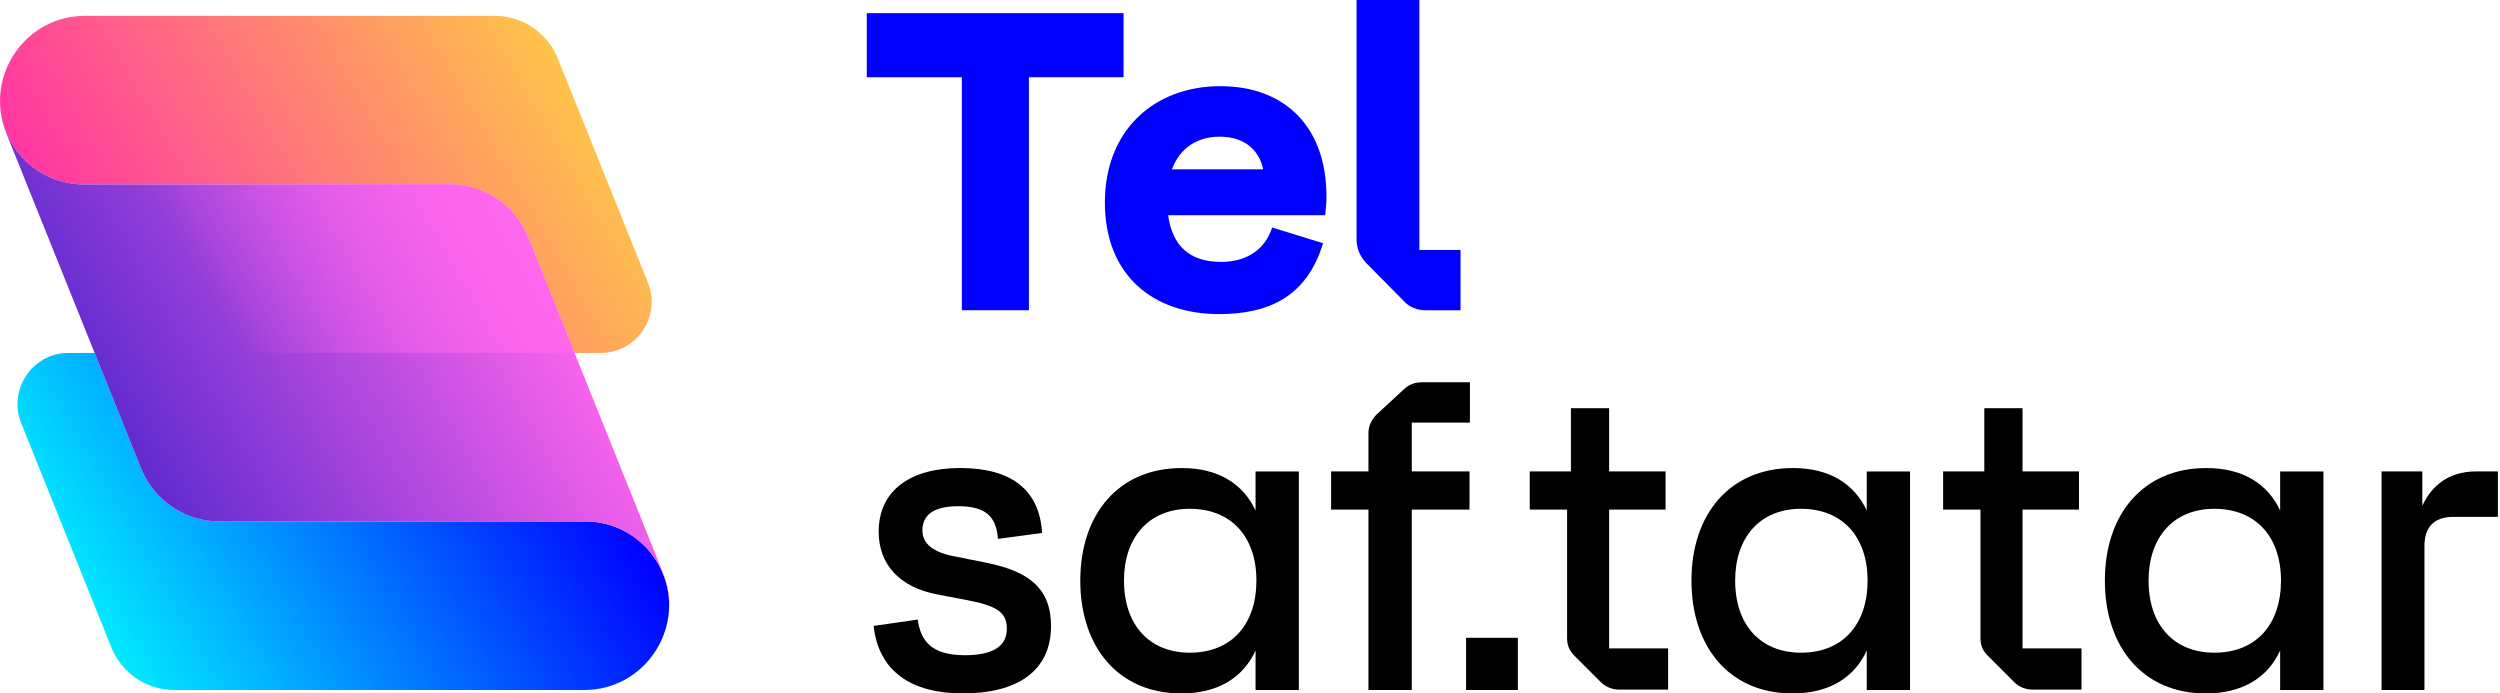 <svg width="274" height="76" viewBox="0 0 274 76" fill="none" xmlns="http://www.w3.org/2000/svg">
<path d="M105.419 34.005V8.467H95V1.441H123.142V8.464H112.77V34.001H105.419V34.005Z" fill="#0000FF"/>
<path d="M145.239 23.585H128.027C128.494 26.934 130.354 28.703 133.842 28.703C136.68 28.703 138.68 27.306 139.424 24.935L145.006 26.657C143.192 32.658 138.866 34.424 133.609 34.424C126.352 34.424 121.095 30.145 121.095 22.191C121.095 14.238 126.538 9.445 133.747 9.445C140.956 9.445 145.378 14.049 145.378 21.491C145.378 22.235 145.33 22.841 145.239 23.585ZM128.446 18.562H138.446C137.979 16.376 136.352 14.979 133.656 14.979C131.329 14.979 129.329 16.143 128.446 18.562Z" fill="#0000FF"/>
<path d="M156.264 34.005C155.333 34.005 154.45 33.68 153.798 32.935L149.657 28.748C149.007 28.003 148.679 27.165 148.679 26.19V0H155.564V27.398H160.076V34.005H156.261H156.264Z" fill="#0000FF"/>
<path d="M95.744 68.602L100.582 67.905C100.907 70.185 102.023 71.812 105.744 71.812C108.813 71.812 110.348 70.835 110.348 68.927C110.348 67.019 109.185 66.369 105.697 65.716L102.767 65.158C98.535 64.367 96.303 61.809 96.303 58.274C96.303 53.809 99.699 51.295 105.233 51.295C110.768 51.295 113.931 53.623 114.211 58.413L109.374 59.062C109.188 56.552 107.98 55.48 105.003 55.48C102.446 55.48 101.096 56.363 101.096 58.132C101.096 59.668 102.398 60.598 104.817 61.018L108.075 61.67C112.726 62.601 115.192 64.461 115.192 68.602C115.192 73.534 111.518 75.997 105.517 75.997C99.935 75.997 96.306 73.625 95.748 68.602H95.744Z" fill="black"/>
<path d="M137.61 51.67H142.353V75.628H137.61V71.301C136.213 74.326 133.423 76 129.471 76C122.54 76 118.399 70.882 118.399 63.626C118.399 56.369 122.587 51.298 129.515 51.298C133.47 51.298 136.213 52.973 137.61 55.95V51.67ZM137.702 63.626C137.702 58.788 134.911 55.764 130.398 55.764C125.886 55.764 123.189 58.927 123.189 63.626C123.189 68.558 126.028 71.535 130.398 71.535C135.002 71.535 137.702 68.419 137.702 63.626Z" fill="black"/>
<path d="M149.982 75.625V55.855H145.888V51.667H149.982V47.479C149.982 46.735 150.262 46.082 150.821 45.48L153.892 42.642C154.45 42.131 155.1 41.898 155.8 41.898H161.104V46.316H154.731V51.664H161.057V55.852H154.731V75.621H149.985L149.982 75.625Z" fill="black"/>
<path d="M160.682 75.625V69.904H166.358V75.625H160.682Z" fill="black"/>
<path d="M177.43 75.578C176.733 75.578 175.989 75.3 175.475 74.786L172.545 71.856C171.987 71.298 171.754 70.693 171.754 69.948V55.855H167.66V51.667H172.173V44.736H176.361V51.667H182.548V55.855H176.361V71.065H182.826V75.578H177.43Z" fill="black"/>
<path d="M204.595 51.67H209.341V75.628H204.595V71.301C203.198 74.326 200.407 76 196.455 76C189.524 76 185.383 70.882 185.383 63.626C185.383 56.369 189.571 51.298 196.499 51.298C200.454 51.298 203.198 52.973 204.595 55.95V51.67ZM204.686 63.626C204.686 58.788 201.895 55.764 197.382 55.764C192.87 55.764 190.174 58.927 190.174 63.626C190.174 68.558 193.012 71.535 197.382 71.535C201.987 71.535 204.686 68.419 204.686 63.626Z" fill="black"/>
<path d="M222.737 75.578C222.04 75.578 221.296 75.3 220.782 74.786L217.852 71.856C217.294 71.298 217.061 70.693 217.061 69.948V55.855H212.967V51.667H217.48V44.736H221.668V51.667H227.855V55.855H221.668V71.065H228.133V75.578H222.737Z" fill="black"/>
<path d="M249.904 51.67H254.65V75.628H249.904V71.301C248.507 74.326 245.717 76 241.765 76C234.834 76 230.693 70.882 230.693 63.626C230.693 56.369 234.881 51.298 241.809 51.298C245.764 51.298 248.507 52.973 249.904 55.95V51.67ZM249.996 63.626C249.996 58.788 247.205 55.764 242.692 55.764C238.18 55.764 235.483 58.927 235.483 63.626C235.483 68.558 238.321 71.535 242.692 71.535C247.296 71.535 249.996 68.419 249.996 63.626Z" fill="black"/>
<path d="M273.767 51.67V56.647H268.882C266.65 56.647 265.719 57.902 265.719 59.857V75.625H261.021V51.667H265.486V55.436C266.463 53.295 268.324 51.667 271.392 51.667H273.764L273.767 51.67Z" fill="black"/>
<path d="M73.341 66.334V66.388C73.284 71.264 69.373 75.591 64.112 75.623C64.105 75.623 19.085 75.623 19.085 75.623C16.059 75.623 13.339 73.773 12.202 70.95L2.333 46.399C0.85 42.71 3.546 38.681 7.497 38.681H10.372L15.452 51.31C16.872 54.841 20.276 57.15 24.054 57.15H64.178C69.222 57.15 73.316 61.255 73.344 66.331L73.341 66.334Z" fill="url(#paint0_linear_411_395)"/>
<path d="M65.847 38.681H62.972L57.892 26.052C56.472 22.521 53.068 20.212 49.29 20.212H9.166C4.125 20.208 0.028 16.103 0 11.028V10.974C0.06 6.098 3.968 1.774 9.229 1.739C9.236 1.739 54.255 1.739 54.255 1.739C57.282 1.739 60.002 3.589 61.139 6.412L71.011 30.966C72.494 34.655 69.799 38.684 65.847 38.684V38.681Z" fill="url(#paint1_linear_411_395)"/>
<path d="M72.654 62.762L70.4 57.153L62.972 38.681L57.892 26.052C56.472 22.521 53.068 20.212 49.29 20.212H9.166C4.144 20.208 0.06 16.135 0 11.085C0 12.246 0.22 13.432 0.69 14.603L2.944 20.212L10.373 38.684L15.452 51.313C16.872 54.844 20.276 57.153 24.054 57.153H64.178C69.219 57.153 73.316 61.258 73.344 66.334C73.35 65.157 73.133 63.948 72.654 62.762Z" fill="url(#paint2_linear_411_395)"/>
<path d="M62.972 38.681H10.369L2.944 20.208L0.69 14.6C0.22 13.429 0 12.243 0 11.082C0.06 16.132 4.144 20.205 9.166 20.205H49.29C53.072 20.205 56.472 22.515 57.892 26.046L62.972 38.675V38.681Z" fill="url(#paint3_linear_411_395)"/>
<defs>
<linearGradient id="paint0_linear_411_395" x1="12.227" y1="71.14" x2="61.351" y2="42.987" gradientUnits="userSpaceOnUse">
<stop stop-color="#02E9FF"/>
<stop offset="1" stop-color="#0000FF"/>
</linearGradient>
<linearGradient id="paint1_linear_411_395" x1="12.174" y1="34.69" x2="61.294" y2="6.54" gradientUnits="userSpaceOnUse">
<stop stop-color="#FF36A3"/>
<stop offset="1" stop-color="#FFC34A"/>
</linearGradient>
<linearGradient id="paint2_linear_411_395" x1="15.26" y1="51.164" x2="58.265" y2="26.518" gradientUnits="userSpaceOnUse">
<stop stop-color="#612BCF"/>
<stop offset="1" stop-color="#FE66ED"/>
</linearGradient>
<linearGradient id="paint3_linear_411_395" x1="9.717" y1="37.545" x2="51.019" y2="13.875" gradientUnits="userSpaceOnUse">
<stop offset="0.3" stop-color="#FE66ED" stop-opacity="0"/>
<stop offset="1" stop-color="#FE66ED"/>
</linearGradient>
</defs>
</svg>
